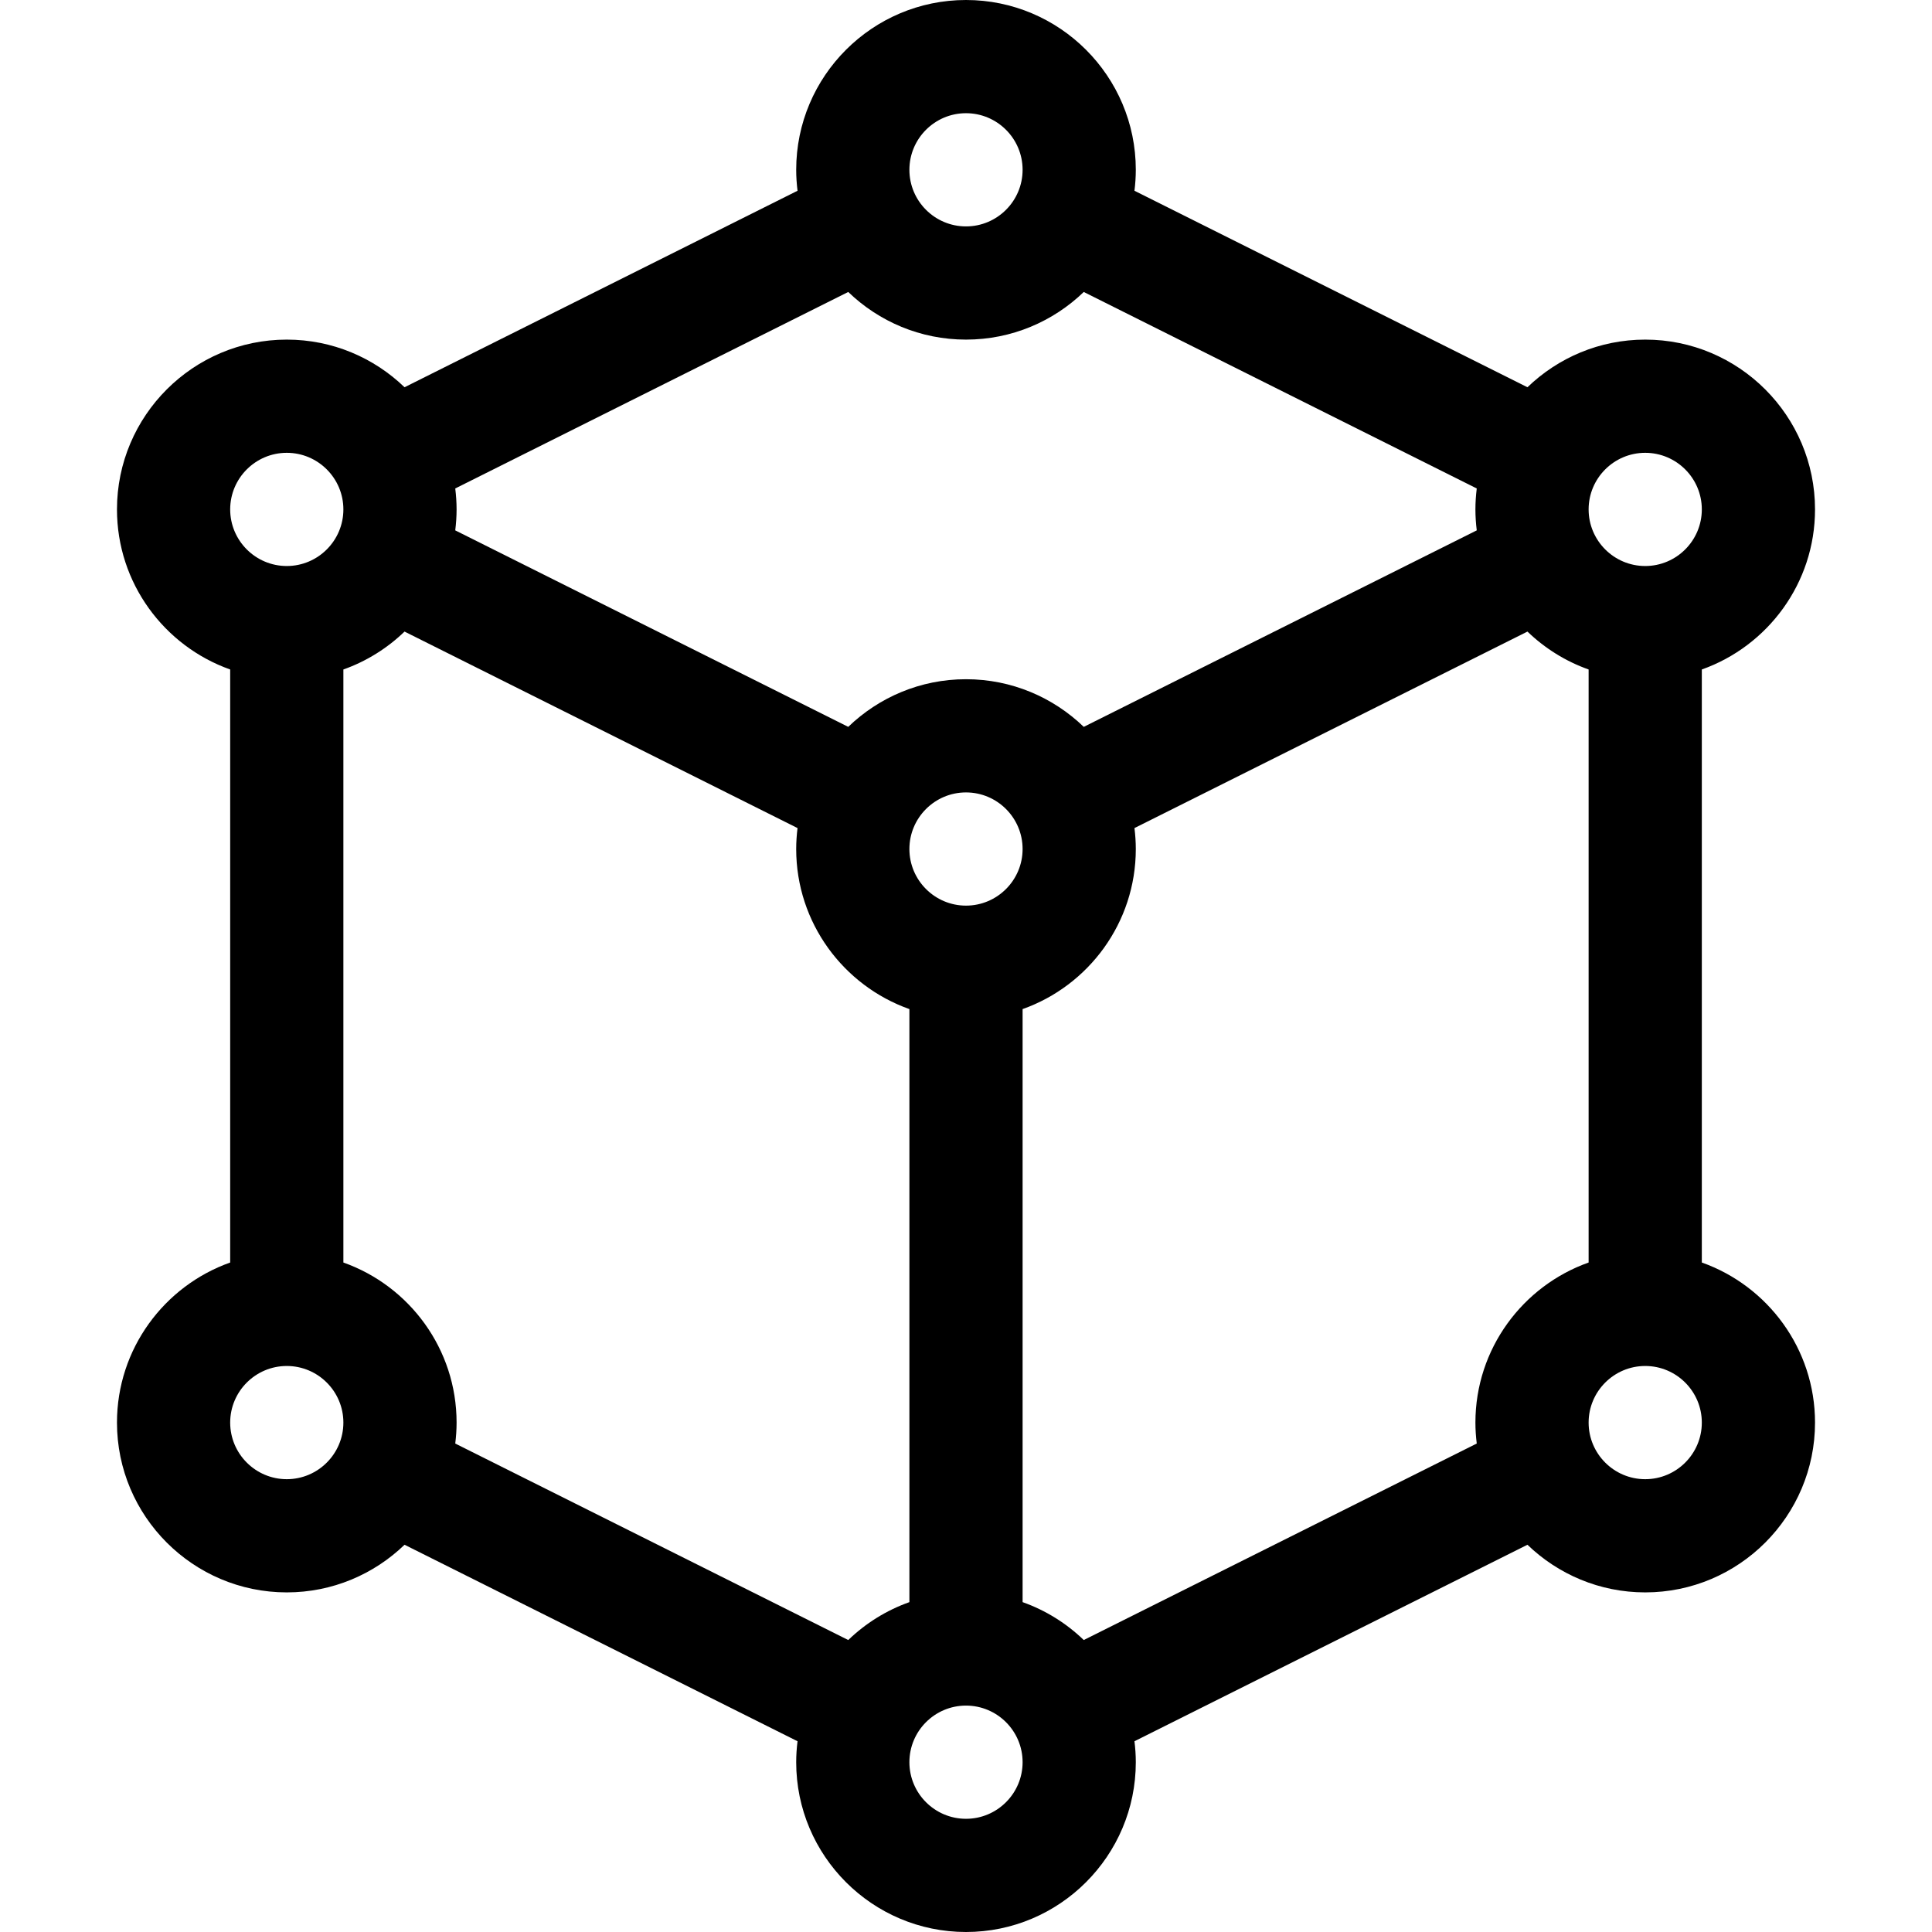 <?xml version="1.0" encoding="iso-8859-1"?>
<!-- Generator: Adobe Illustrator 19.0.0, SVG Export Plug-In . SVG Version: 6.00 Build 0)  -->
<svg xmlns="http://www.w3.org/2000/svg" xmlns:xlink="http://www.w3.org/1999/xlink" version="1.1" id="Layer_1" x="0px" y="0px" viewBox="0 0 512 512" style="enable-background:new 0 0 512 512;" xml:space="preserve" width="512" height="512">
<g>
	<path d="M31,377c0,24.813,20.187,45,45,45c12.11,0,23.11-4.817,31.208-12.625l104.147,52.073C211.13,463.269,211,465.119,211,467   c0,24.813,20.187,45,45,45s45-20.187,45-45c0-1.881-0.13-3.731-0.355-5.552l104.147-52.073C412.89,417.183,423.89,422,436,422   c24.813,0,45-20.187,45-45c0-19.555-12.541-36.228-30-42.42V177.42c17.459-6.192,30-22.865,30-42.42c0-24.813-20.187-45-45-45   c-12.11,0-23.11,4.817-31.208,12.625L300.645,50.552C300.87,48.731,301,46.881,301,45c0-24.813-20.187-45-45-45s-45,20.187-45,45   c0,1.881,0.13,3.731,0.355,5.552l-104.147,52.073C99.11,94.817,88.11,90,76,90c-24.813,0-45,20.187-45,45   c0,19.555,12.541,36.228,30,42.42v157.16C43.541,340.772,31,357.445,31,377z M256,482c-8.271,0-15-6.729-15-15s6.729-15,15-15   s15,6.729,15,15S264.271,482,256,482z M241,225c0-8.271,6.729-15,15-15s15,6.729,15,15s-6.729,15-15,15S241,233.271,241,225z    M436,392c-8.271,0-15-6.729-15-15s6.729-15,15-15s15,6.729,15,15S444.271,392,436,392z M436,120c8.271,0,15,6.729,15,15   s-6.729,15-15,15s-15-6.729-15-15S427.729,120,436,120z M421,177.42v157.16c-17.459,6.192-30,22.865-30,42.42   c0,1.881,0.13,3.731,0.355,5.552l-104.147,52.073c-4.581-4.417-10.09-7.875-16.208-10.045V267.42c17.459-6.192,30-22.865,30-42.42   c0-1.881-0.13-3.731-0.355-5.552l104.147-52.073C409.374,171.792,414.883,175.25,421,177.42z M256,30c8.271,0,15,6.729,15,15   s-6.729,15-15,15s-15-6.729-15-15S247.729,30,256,30z M120.645,129.448l104.147-52.073C232.89,85.183,243.89,90,256,90   s23.11-4.817,31.208-12.625l104.147,52.073C391.13,131.269,391,133.119,391,135s0.13,3.731,0.355,5.552l-104.147,52.073   C279.11,184.817,268.11,180,256,180s-23.11,4.817-31.208,12.625l-104.147-52.073C120.87,138.731,121,136.881,121,135   S120.87,131.269,120.645,129.448z M211.355,219.448C211.13,221.269,211,223.119,211,225c0,19.555,12.541,36.228,30,42.42v157.16   c-6.117,2.17-11.626,5.628-16.208,10.045l-104.147-52.073C120.87,380.731,121,378.881,121,377c0-19.555-12.541-36.228-30-42.42   V177.42c6.117-2.17,11.626-5.628,16.208-10.045L211.355,219.448z M76,120c8.271,0,15,6.729,15,15s-6.729,15-15,15s-15-6.729-15-15   S67.729,120,76,120z M76,362c8.271,0,15,6.729,15,15s-6.729,15-15,15s-15-6.729-15-15S67.729,362,76,362z"/>
</g>















</svg>
